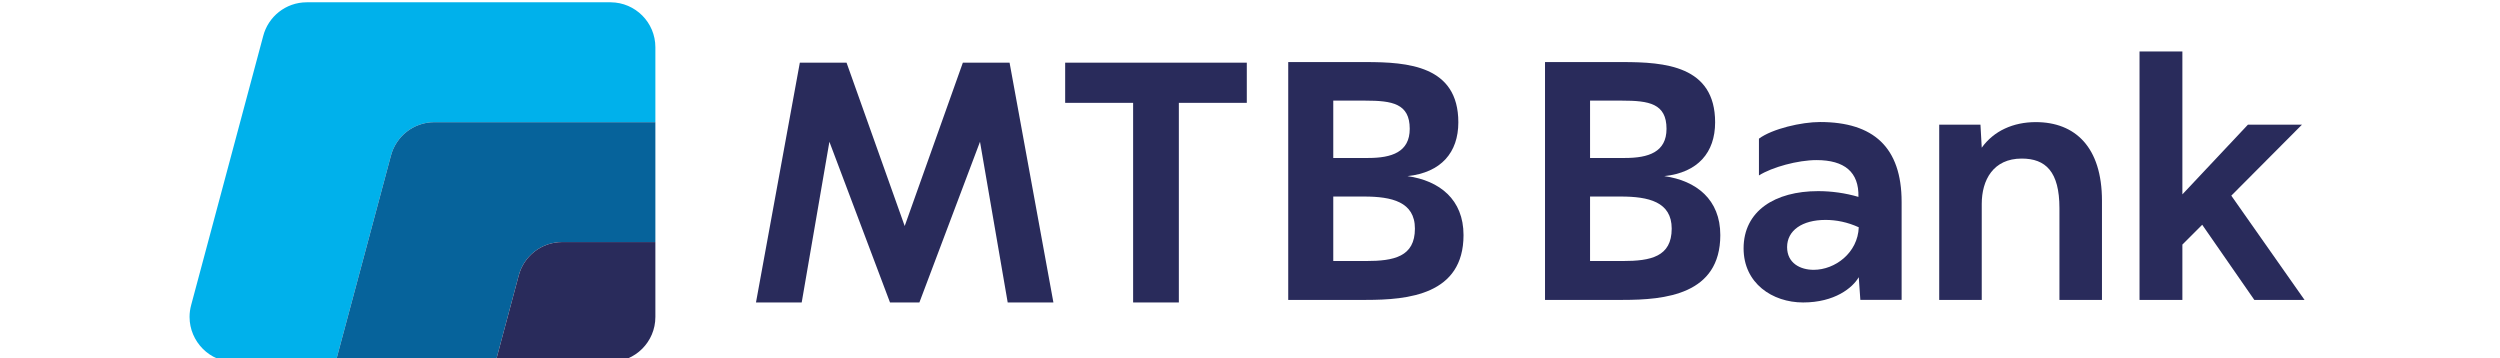<?xml version="1.0" ?>
<!DOCTYPE svg
  PUBLIC '-//W3C//DTD SVG 1.1//EN'
  'http://www.w3.org/Graphics/SVG/1.1/DTD/svg11.dtd'>
<!-- Creator: CorelDRAW 2021.5 -->
<svg xmlns="http://www.w3.org/2000/svg" xmlns:xlink="http://www.w3.org/1999/xlink" xmlns:xodm="http://www.corel.com/coreldraw/odm/2003" xml:space="preserve" version="1.1" style="shape-rendering:geometricPrecision; text-rendering:geometricPrecision; image-rendering:optimizeQuality; fill-rule:evenodd; clip-rule:evenodd" viewBox="0 0 2540 364.06">
	<defs>
		<style type="text/css">
    .fil1 {fill:#00B1EB}
    .fil2 {fill:#06639B}
    .fil3 {fill:#292B5B}
    .fil0 {fill:#292B5B;fill-rule:nonzero}
</style>
	</defs>
	<g id="Слой_x0020_1">
		<path class="fil0" d="M1387.85 304.7c42.79,0 99.09,-5.27 99.09,-65.84 0,-36.22 -24.36,-55.31 -56.96,-59.92 34.24,-3.62 51.69,-24.03 51.69,-54.65 0,-57.61 -51.36,-61.23 -94.15,-61.23l-78.68 0 0 241.64 79.01 0zm-33.25 -202.46l32.59 0c27.32,0 45.1,2.96 45.1,28.64 0,23.7 -18.44,29.62 -42.14,29.62l-35.55 0 0 -58.26zm0 97.44l31.27 0c27.98,0 51.69,5.27 51.69,32.59 0,28.64 -21.4,32.92 -49.71,32.92l-33.25 0 0 -65.51z"/>
		<path class="fil0" d="M1771.49 252.37c0,35.43 29.25,54.93 60.45,54.93 32.18,0 50.38,-14.95 56.56,-25.68l1.62 23.08 41.93 0 0 -99.46c0,-55.58 -28.6,-81.26 -82.88,-81.26 -18.85,0 -48.43,6.83 -62.08,16.9l0 37.38c13.33,-8.45 39.65,-15.6 58.5,-15.6 28.28,0 43.23,12.03 42.58,37.38 -13.32,-3.9 -27.3,-5.85 -40.95,-5.85 -43.88,0 -75.73,20.15 -75.73,58.18zm44.2 -1.3c0,-16.9 15.28,-27.63 39.01,-27.63 11.05,0 22.42,2.28 33.8,7.48 -0.98,26 -24.05,43.22 -45.83,43.22 -13.65,0 -26.98,-6.82 -26.98,-23.07z"/>
		<path class="fil0" d="M1648.74 304.7c42.8,0 99.09,-5.27 99.09,-65.84 0,-36.22 -24.36,-55.31 -56.95,-59.92 34.24,-3.62 51.68,-24.03 51.68,-54.65 0,-57.61 -51.35,-61.23 -94.15,-61.23l-78.68 0 0 241.64 79.01 0zm-33.25 -202.46l32.59 0c27.33,0 45.1,2.96 45.1,28.64 0,23.7 -18.43,29.62 -42.13,29.62l-35.56 0 0 -58.26zm0 97.44l31.27 0c27.99,0 51.69,5.27 51.69,32.59 0,28.64 -21.4,32.92 -49.71,32.92l-33.25 0 0 -65.51z"/>
		<path class="fil0" d="M2013.45 304.7l0 -97.47c0,-24.36 11.69,-46.13 40.61,-46.13 24.36,0 38.33,13.32 38.33,50.36l0 93.24 43.21 0 0 -100.72c0,-54.58 -27.29,-79.92 -67.25,-79.92 -22.74,0 -42.56,8.78 -54.9,26l-1.3 -23.4 -41.91 0 0 178.04 43.21 0z"/>
		<polygon class="fil0" points="2217.3,304.7 2217.3,248.49 2237.44,228.35 2290.39,304.7 2341.4,304.7 2267,198.79 2338.8,126.66 2283.9,126.66 2217.3,197.49 2217.3,52.27 2173.76,52.27 2173.76,304.7 "/>
		<polygon class="fil0" points="1266.75,63.67 1082.21,63.67 1082.21,104.49 1151.25,104.49 1151.25,307.3 1197.71,307.3 1197.71,104.49 1266.75,104.49 "/>
		<polygon class="fil0" points="919.17,229.63 860.09,63.67 812.63,63.67 768.08,307.29 814.53,307.29 842.67,144.03 904.24,307.29 934.11,307.29 995.68,144.03 1023.82,307.29 1070.26,307.29 1025.72,63.67 978.26,63.67 "/>
		<path class="fil1" d="M192.59 322.05c0,24.96 20.6,45.99 45.74,45.68l102.74 0 56.03 -209.25c5.04,-19.75 22.94,-34.35 44.26,-34.35l224.5 0 0 -76.13c0,-25.13 -20.31,-45.52 -45.4,-45.67l-308.8 0c-21.32,0 -39.22,14.61 -44.27,34.35l-73.14 273.14c-1.09,4.06 -1.66,8.02 -1.66,12.23z"/>
		<path class="fil2" d="M665.86 245.93l0 -121.8 -224.5 0c-21.32,0 -39.22,14.6 -44.26,34.35l-56.03 209.25 81.19 0 81.27 0 23.39 -87.45c5.04,-19.75 22.95,-34.35 44.26,-34.35l94.68 0z"/>
		<path class="fil3" d="M665.86 245.93l-94.41 0 -0.27 0c-21.31,0 -39.22,14.6 -44.26,34.35l-23.39 87.45 40.53 0c25.36,0 50.78,0 76.12,0 25.23,0 45.68,-20.45 45.68,-45.67l0 -76.13z"/>
	</g>
</svg>